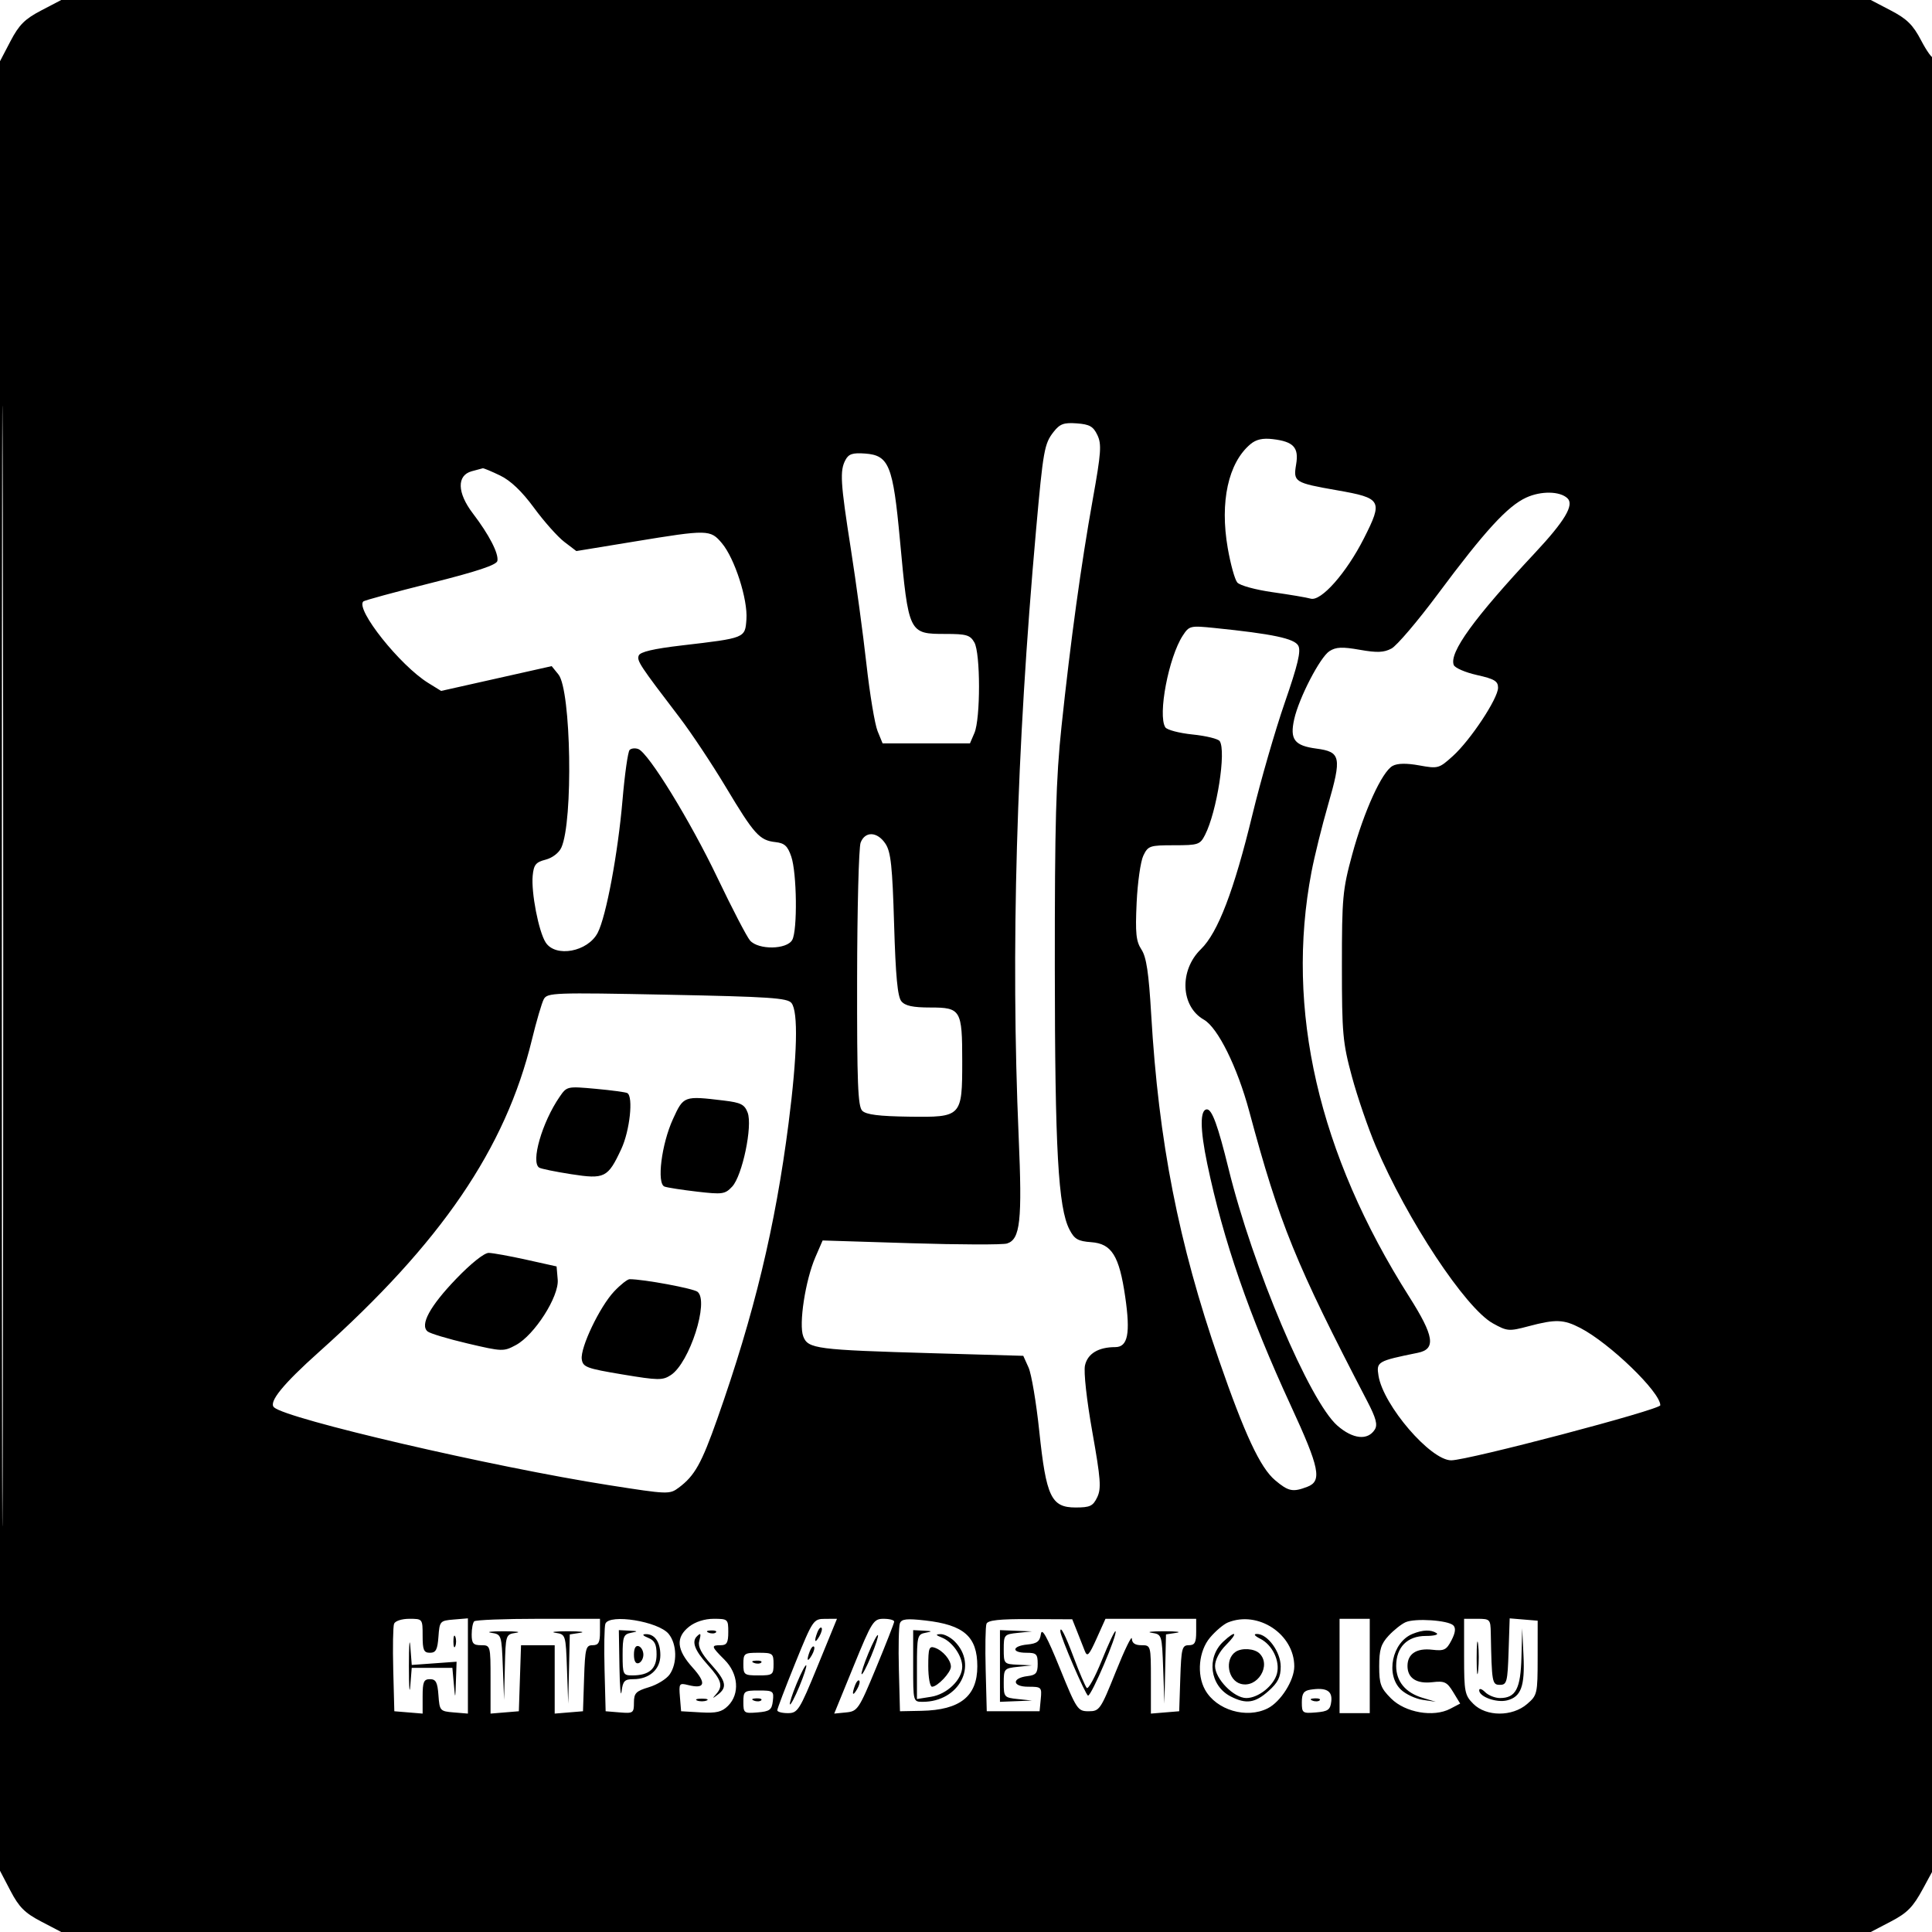 <svg xmlns="http://www.w3.org/2000/svg" width="512" height="512" viewBox="0 0 512 512" version="1.1">
	<path d="M 10.899 2.784 C 6.584 5.038, 5.038 6.584, 2.784 10.899 L 0 16.228 -0 256 L -0 495.772 2.784 501.101 C 5.038 505.416, 6.584 506.962, 10.899 509.216 L 16.228 512 256 512 L 495.772 512 501.087 509.223 C 505.481 506.928, 506.962 505.412, 509.637 500.473 L 512.871 494.500 512.936 254.583 C 512.971 122.629, 512.732 14.935, 512.404 15.263 C 512.076 15.591, 510.598 13.544, 509.119 10.714 C 506.969 6.597, 505.366 5.012, 501.101 2.784 L 495.772 0 256 -0 L 16.228 -0 10.899 2.784 M 0.492 256 C 0.492 388.275, 0.608 442.387, 0.750 376.250 C 0.892 310.112, 0.892 201.887, 0.750 135.750 C 0.608 69.612, 0.492 123.725, 0.492 256 M 279.226 114.439 C 276.762 117.572, 276.456 119.282, 274.562 140.500 C 269.344 198.925, 267.827 251.878, 269.957 301.226 C 270.920 323.532, 270.387 328.425, 266.875 329.540 C 265.741 329.900, 254.281 329.866, 241.408 329.466 L 218.004 328.737 216.103 333.118 C 213.430 339.277, 211.639 350.921, 212.867 354.151 C 214.120 357.447, 216.298 357.729, 247.340 358.622 L 271.179 359.308 272.575 362.404 C 273.342 364.107, 274.622 371.707, 275.419 379.294 C 277.245 396.680, 278.588 399.500, 285.043 399.500 C 288.874 399.500, 289.649 399.134, 290.773 396.789 C 291.885 394.467, 291.699 391.978, 289.475 379.454 C 287.970 370.979, 287.153 363.581, 287.532 361.856 C 288.217 358.737, 291.083 357, 295.546 357 C 298.897 357, 299.610 353.392, 298.188 343.636 C 296.607 332.787, 294.616 329.589, 289.196 329.192 C 285.671 328.934, 284.738 328.394, 283.422 325.850 C 280.432 320.067, 279.566 304.612, 279.538 256.500 C 279.515 218.031, 279.837 206.414, 281.312 192.500 C 283.723 169.753, 286.510 149.508, 289.600 132.293 C 291.811 119.973, 291.973 117.714, 290.818 115.293 C 289.724 113.001, 288.745 112.446, 285.356 112.198 C 281.925 111.947, 280.888 112.326, 279.226 114.439 M 331.375 117.713 C 325.498 122.655, 323.237 133.018, 325.365 145.255 C 326.099 149.478, 327.231 153.574, 327.881 154.356 C 328.541 155.151, 332.686 156.292, 337.281 156.943 C 341.801 157.583, 346.324 158.349, 347.332 158.646 C 350.080 159.457, 356.801 151.854, 361.453 142.671 C 366.542 132.627, 366.197 132.009, 354.343 129.930 C 343.048 127.949, 342.701 127.730, 343.488 123.069 C 344.246 118.582, 342.804 117.024, 337.289 116.373 C 334.610 116.057, 332.877 116.449, 331.375 117.713 M 224.064 121.880 C 222.527 124.752, 222.711 127.786, 225.497 145.566 C 226.870 154.330, 228.723 168.025, 229.615 176 C 230.507 183.975, 231.836 191.963, 232.567 193.750 L 233.898 197 245.474 197 L 257.050 197 258.232 194.250 C 259.862 190.457, 259.850 173.112, 258.215 170.250 C 257.095 168.290, 256.116 168, 250.620 168 C 240.813 168, 240.793 167.958, 238.489 143.064 C 236.661 123.316, 235.590 120.661, 229.265 120.196 C 225.970 119.953, 224.912 120.296, 224.064 121.880 M 125 124.889 C 121.018 125.987, 121.142 130.587, 125.301 136.043 C 129.630 141.722, 132.207 146.713, 131.810 148.653 C 131.591 149.725, 126.394 151.452, 114.145 154.524 C 104.600 156.918, 96.558 159.108, 96.275 159.392 C 94.169 161.498, 106.035 176.387, 113.495 180.997 L 116.905 183.104 131.554 179.818 L 146.202 176.532 147.998 178.749 C 151.355 182.895, 151.934 217.661, 148.761 224.624 C 148.124 226.024, 146.377 227.361, 144.583 227.822 C 141.993 228.489, 141.447 229.165, 141.168 232.054 C 140.739 236.506, 142.748 246.864, 144.601 249.750 C 147.226 253.838, 155.786 252.247, 158.404 247.185 C 160.640 242.861, 163.764 226.142, 164.972 212.030 C 165.559 205.172, 166.406 199.194, 166.853 198.747 C 167.300 198.300, 168.342 198.194, 169.169 198.511 C 171.877 199.550, 182.911 217.512, 190.145 232.656 C 194.044 240.820, 197.927 248.287, 198.772 249.250 C 201.001 251.786, 208.575 251.662, 209.965 249.066 C 211.363 246.454, 211.177 231.350, 209.694 227 C 208.734 224.187, 207.911 223.434, 205.500 223.166 C 201.278 222.697, 199.884 221.152, 192.363 208.603 C 188.703 202.496, 183.186 194.197, 180.104 190.161 C 169.469 176.234, 168.738 175.124, 169.276 173.724 C 169.648 172.755, 173.181 171.925, 180.658 171.050 C 197.582 169.070, 197.446 169.125, 197.811 164.129 C 198.197 158.839, 194.703 147.989, 191.318 143.967 C 188.247 140.317, 187.662 140.306, 168.084 143.519 L 152.737 146.037 149.550 143.606 C 147.797 142.269, 144.194 138.221, 141.543 134.610 C 138.312 130.210, 135.345 127.377, 132.546 126.022 C 130.248 124.910, 128.173 124.045, 127.934 124.100 C 127.695 124.155, 126.375 124.510, 125 124.889 M 404.479 131.858 C 399.512 134.130, 393.507 140.686, 380.994 157.500 C 375.672 164.650, 370.166 171.115, 368.758 171.866 C 366.747 172.939, 364.941 173.011, 360.348 172.200 C 355.700 171.379, 354.054 171.452, 352.326 172.557 C 349.842 174.145, 344.263 184.902, 342.985 190.565 C 341.770 195.952, 343.015 197.612, 348.852 198.386 C 355.335 199.246, 355.616 200.611, 351.935 213.353 C 350.323 218.934, 348.355 226.895, 347.562 231.045 C 340.594 267.504, 349.379 305.703, 373.461 343.661 C 380.075 354.085, 380.604 357.515, 375.750 358.503 C 365.004 360.690, 364.715 360.859, 365.322 364.598 C 366.597 372.453, 379.106 387, 384.585 387 C 389.032 387, 440 373.579, 440 372.408 C 440 368.915, 426.579 355.950, 418.790 351.920 C 414.363 349.629, 412.243 349.560, 405.063 351.471 C 399.890 352.847, 399.432 352.810, 395.640 350.709 C 388.363 346.677, 372.899 323.288, 364.605 303.770 C 362.564 298.968, 359.709 290.643, 358.259 285.270 C 355.835 276.288, 355.622 273.926, 355.619 256 C 355.617 237.896, 355.811 235.784, 358.335 226.500 C 361.474 214.951, 366.258 204.468, 369.076 202.960 C 370.373 202.265, 372.744 202.226, 376.138 202.843 C 381.100 203.745, 381.355 203.674, 385.022 200.361 C 389.694 196.140, 397 185.095, 397 182.252 C 397 180.507, 396.033 179.927, 391.399 178.890 C 388.318 178.201, 385.554 177.002, 385.257 176.227 C 384 172.951, 390.623 163.806, 406.714 146.601 C 414.712 138.049, 417.248 133.785, 415.377 132.032 C 413.362 130.144, 408.399 130.065, 404.479 131.858 M 313.458 168.424 C 309.706 174.150, 306.775 189.523, 308.821 192.745 C 309.256 193.430, 312.512 194.286, 316.056 194.648 C 319.600 195.009, 322.831 195.799, 323.235 196.403 C 325.001 199.040, 322.491 215.101, 319.352 221.250 C 318.028 223.844, 317.561 224, 311.135 224 C 304.690 224, 304.249 224.149, 302.996 226.750 C 302.267 228.262, 301.467 233.887, 301.219 239.248 C 300.845 247.326, 301.064 249.449, 302.497 251.636 C 303.810 253.640, 304.433 257.799, 305.081 268.888 C 307.049 302.563, 312.316 329.433, 323.015 360.366 C 329.846 380.118, 333.976 388.960, 337.919 392.278 C 341.456 395.254, 342.589 395.487, 346.435 394.025 C 350.425 392.508, 349.732 389.085, 342.075 372.500 C 331.038 348.596, 324.174 328.730, 319.933 308.420 C 318.006 299.192, 317.979 294, 319.859 294 C 321.205 294, 322.778 298.323, 325.575 309.712 C 331.980 335.788, 347.046 371.354, 354.420 377.807 C 358.522 381.396, 362.480 381.808, 364.338 378.839 C 365.132 377.571, 364.659 375.798, 362.338 371.339 C 343.357 334.864, 339.097 324.400, 331.059 294.500 C 327.908 282.779, 322.731 272.323, 319.040 270.225 C 312.872 266.718, 312.470 257.159, 318.256 251.540 C 322.760 247.165, 327.018 236.042, 331.903 215.888 C 334.087 206.875, 337.941 193.532, 340.466 186.237 C 343.953 176.162, 344.817 172.527, 344.061 171.114 C 343.042 169.211, 337.250 167.987, 321.856 166.421 C 315.426 165.767, 315.157 165.831, 313.458 168.424 M 228.072 223.312 C 227.588 224.583, 227.170 240.772, 227.143 259.287 C 227.102 287.013, 227.343 293.200, 228.507 294.364 C 229.532 295.389, 232.930 295.819, 240.877 295.928 C 254.875 296.119, 255 295.989, 255 281.212 C 255 267.634, 254.625 267, 246.587 267 C 241.911 267, 239.884 266.566, 238.872 265.348 C 237.866 264.136, 237.353 258.706, 236.947 244.974 C 236.493 229.596, 236.087 225.782, 234.674 223.626 C 232.533 220.357, 229.254 220.201, 228.072 223.312 M 144.104 264.805 C 143.566 265.810, 142.149 270.653, 140.954 275.566 C 133.947 304.376, 116.910 329.349, 84.500 358.317 C 75.002 366.806, 71.131 371.572, 72.612 372.952 C 75.946 376.058, 130.627 388.765, 161.448 393.595 C 177.058 396.042, 177.449 396.056, 179.886 394.236 C 184.108 391.083, 185.905 387.871, 190.102 375.976 C 199.861 348.314, 205.464 325.079, 208.975 297.712 C 211.301 279.577, 211.580 268.112, 209.750 265.810 C 208.680 264.464, 203.925 264.146, 176.791 263.608 C 146.746 263.011, 145.031 263.074, 144.104 264.805 M 148.298 290.676 C 143.646 297.437, 140.602 308.018, 142.901 309.439 C 143.397 309.745, 147.196 310.523, 151.343 311.168 C 160.253 312.553, 161.090 312.134, 164.649 304.500 C 166.905 299.661, 167.881 290.631, 166.250 289.681 C 165.838 289.440, 162.067 288.930, 157.871 288.548 C 150.298 287.857, 150.227 287.873, 148.298 290.676 M 178.345 296.559 C 175.297 303.216, 173.991 313.692, 176.113 314.459 C 176.876 314.735, 180.761 315.338, 184.746 315.799 C 191.465 316.577, 192.140 316.480, 194.030 314.468 C 196.721 311.603, 199.483 298.402, 198.134 294.852 C 197.312 292.691, 196.343 292.199, 191.831 291.658 C 181.220 290.383, 181.162 290.405, 178.345 296.559 M 120.896 338.897 C 113.919 346.157, 111.228 351.116, 113.323 352.851 C 113.971 353.387, 118.746 354.822, 123.936 356.040 C 133.120 358.195, 133.462 358.206, 136.721 356.451 C 141.648 353.798, 148.180 343.579, 147.799 339.121 L 147.500 335.617 139.500 333.840 C 135.100 332.862, 130.606 332.048, 129.513 332.031 C 128.337 332.013, 124.818 334.817, 120.896 338.897 M 162.745 342.250 C 158.917 346.320, 153.743 357.162, 154.175 360.209 C 154.471 362.296, 155.429 362.655, 164.942 364.240 C 174.471 365.827, 175.593 365.842, 177.786 364.405 C 182.747 361.154, 187.979 344.828, 184.856 342.342 C 183.733 341.448, 170.552 339, 166.860 339 C 166.278 339, 164.427 340.462, 162.745 342.250 M 104.433 430.314 C 104.156 431.037, 104.057 436.550, 104.214 442.564 L 104.500 453.500 108.250 453.810 L 112 454.121 112 449.560 C 112 445.712, 112.303 445, 113.943 445 C 115.513 445, 115.944 445.814, 116.193 449.250 C 116.491 453.375, 116.610 453.509, 120.250 453.810 L 124 454.121 124 441.500 L 124 428.879 120.250 429.190 C 116.610 429.491, 116.491 429.625, 116.193 433.750 C 115.944 437.186, 115.513 438, 113.943 438 C 112.307 438, 112 437.289, 112 433.500 C 112 429.016, 111.987 429, 108.469 429 C 106.474 429, 104.718 429.572, 104.433 430.314 M 125.667 429.667 C 125.300 430.033, 125 431.608, 125 433.167 C 125 435.522, 125.422 436, 127.500 436 C 129.983 436, 130 436.063, 130 445.060 L 130 454.121 133.750 453.810 L 137.500 453.500 137.789 444.750 L 138.078 436 142.539 436 L 147 436 147 445.060 L 147 454.121 150.750 453.810 L 154.500 453.500 154.789 444.750 C 155.051 436.823, 155.262 436, 157.039 436 C 158.613 436, 159 435.310, 159 432.500 L 159 429 142.667 429 C 133.683 429, 126.033 429.300, 125.667 429.667 M 160.433 430.314 C 160.156 431.037, 160.057 436.550, 160.214 442.564 L 160.500 453.500 164.250 453.810 C 167.793 454.104, 168 453.961, 168 451.219 C 168 448.704, 168.529 448.158, 171.964 447.129 C 174.144 446.476, 176.619 444.954, 177.464 443.748 C 179.525 440.806, 179.406 435.723, 177.214 433.016 C 174.515 429.683, 161.480 427.585, 160.433 430.314 M 182.635 431.073 C 179.010 433.924, 179.284 437.201, 183.540 441.913 C 187.286 446.059, 186.879 447.689, 182.381 446.559 C 180.002 445.962, 179.891 446.122, 180.188 449.715 L 180.500 453.500 185.699 453.801 C 189.866 454.041, 191.306 453.694, 192.949 452.051 C 196.105 448.895, 195.688 443.534, 192 439.846 C 188.454 436.300, 188.376 436, 191 436 C 192.619 436, 193 435.333, 193 432.500 C 193 429.104, 192.885 429, 189.135 429 C 186.739 429, 184.268 429.788, 182.635 431.073 M 210.740 440.762 C 208.123 447.218, 205.985 452.837, 205.990 453.250 C 205.996 453.663, 207.253 454, 208.783 454 C 211.406 454, 211.862 453.280, 216.687 441.500 L 221.807 429 218.653 429.012 C 215.567 429.024, 215.398 429.275, 210.740 440.762 M 226.210 441.560 L 221.078 454.121 224.241 453.810 C 227.265 453.514, 227.613 452.996, 232.171 442 C 234.793 435.675, 236.952 430.163, 236.969 429.750 C 236.986 429.337, 235.727 429, 234.171 429 C 231.488 429, 231.077 429.649, 226.210 441.560 M 238.482 430.187 C 238.177 430.980, 238.057 436.550, 238.214 442.564 L 238.500 453.500 244.214 453.386 C 254.428 453.183, 259 449.538, 259 441.597 C 259 433.718, 255.466 430.605, 245.204 429.444 C 240.288 428.887, 238.923 429.038, 238.482 430.187 M 261.427 430.329 C 261.153 431.044, 261.057 436.550, 261.214 442.564 L 261.500 453.500 268.500 453.500 L 275.500 453.500 275.813 450.250 C 276.115 447.120, 275.992 447, 272.480 447 C 268.197 447, 268.071 444.687, 272.327 444.184 C 274.545 443.921, 275 443.368, 275 440.934 C 275 438.341, 274.652 438, 272 438 C 267.959 438, 268.164 436.207, 272.250 435.813 C 274.833 435.564, 275.571 434.995, 275.847 433.041 C 276.100 431.250, 277.460 433.698, 280.847 442.041 C 285.326 453.073, 285.612 453.500, 288.500 453.500 C 291.376 453.500, 291.674 453.065, 295.707 443 C 298.021 437.225, 299.934 433.288, 299.957 434.250 C 299.986 435.439, 300.802 436, 302.500 436 C 304.983 436, 305 436.063, 305 445.060 L 305 454.121 308.750 453.810 L 312.500 453.500 312.789 444.750 C 313.051 436.823, 313.262 436, 315.039 436 C 316.613 436, 317 435.310, 317 432.500 L 317 429 304.981 429 L 292.961 429 290.601 434.250 C 288.602 438.700, 288.125 439.195, 287.473 437.500 C 287.051 436.400, 286.131 434.067, 285.430 432.315 L 284.156 429.129 273.041 429.079 C 264.808 429.042, 261.797 429.366, 261.427 430.329 M 325.418 429.969 C 324.274 430.432, 322.136 432.238, 320.668 433.982 C 317.681 437.532, 317.091 443.734, 319.353 447.810 C 322.343 453.199, 330.350 455.565, 335.970 452.721 C 339.413 450.978, 343.001 445.302, 342.996 441.602 C 342.986 433.067, 333.416 426.733, 325.418 429.969 M 355 441.500 L 355 454 359 454 L 363 454 363 441.500 L 363 429 359 429 L 355 429 355 441.500 M 372.500 429.900 C 371.400 430.385, 369.375 431.992, 368 433.471 C 365.974 435.651, 365.500 437.185, 365.500 441.561 C 365.500 446.288, 365.894 447.355, 368.657 450.119 C 372.404 453.865, 379.893 455.168, 384.327 452.845 L 386.961 451.465 385.108 448.418 C 383.482 445.744, 382.811 445.424, 379.614 445.797 C 375.398 446.289, 373 444.732, 373 441.500 C 373 438.285, 375.399 436.711, 379.560 437.197 C 382.708 437.564, 383.333 437.257, 384.659 434.693 C 385.692 432.695, 385.846 431.446, 385.144 430.744 C 383.775 429.375, 375.016 428.791, 372.500 429.900 M 388 439.045 C 388 448.378, 388.174 449.265, 390.455 451.545 C 393.866 454.957, 400.750 454.979, 404.687 451.593 C 407.398 449.261, 407.486 448.878, 407.493 439.343 L 407.500 429.500 403.790 429.192 L 400.080 428.884 399.790 437.692 C 399.525 445.737, 399.327 446.500, 397.500 446.500 C 395.423 446.500, 395.329 445.972, 395.073 432.750 C 395.003 429.145, 394.865 429, 391.500 429 L 388 429 388 439.045 M 216.624 432.539 C 215.659 435.053, 215.943 435.702, 217.122 433.675 C 217.706 432.671, 217.973 431.639, 217.715 431.382 C 217.458 431.124, 216.966 431.645, 216.624 432.539 M 108.360 441.500 C 108.360 447, 108.529 449.363, 108.735 446.750 L 109.110 442 114.497 442 L 119.885 442 120.268 446.250 C 120.648 450.467, 120.652 450.461, 120.825 445.436 L 121 440.372 115.060 440.802 L 109.119 441.232 108.740 436.366 C 108.531 433.690, 108.360 436, 108.360 441.500 M 130.212 432.713 C 132.891 433.120, 132.928 433.233, 133.256 441.813 L 133.589 450.500 133.794 441.816 C 133.999 433.171, 134.012 433.131, 136.750 432.716 C 138.262 432.487, 136.800 432.300, 133.500 432.300 C 130.200 432.300, 128.720 432.485, 130.212 432.713 M 147.213 432.713 C 149.909 433.123, 149.929 433.187, 150.256 442.313 L 150.585 451.500 150.792 442.316 L 151 433.133 153.750 432.716 C 155.262 432.487, 153.800 432.300, 150.500 432.300 C 147.200 432.300, 145.721 432.486, 147.213 432.713 M 164.160 441.750 C 164.248 447.113, 164.502 450.038, 164.723 448.250 C 165.067 445.481, 165.528 445, 167.841 445 C 172.079 445, 175 442.407, 175 438.643 C 175 435.110, 173.481 432.964, 171.050 433.063 C 170.099 433.102, 170.370 433.476, 171.750 434.031 C 173.482 434.727, 174 435.741, 174 438.433 C 174 442.279, 172.012 444, 167.566 444 C 165.126 444, 165 443.732, 165 438.570 C 165 433.733, 165.246 433.092, 167.250 432.706 C 169.179 432.334, 169.108 432.253, 166.750 432.136 L 164 432 164.160 441.750 M 187.813 432.683 C 188.534 432.972, 189.397 432.936, 189.729 432.604 C 190.061 432.272, 189.471 432.036, 188.417 432.079 C 187.252 432.127, 187.015 432.364, 187.813 432.683 M 242 441.500 C 242 450.999, 242 451, 244.532 451 C 254.182 451, 259.295 441.295, 252.975 434.975 C 251.889 433.889, 250.213 433.029, 249.250 433.063 C 247.851 433.114, 247.930 433.300, 249.643 433.992 C 252.401 435.105, 255 438.828, 255 441.667 C 255 445.107, 250.996 448.989, 246.750 449.665 L 243 450.262 243 441.700 C 243 433.617, 243.126 433.115, 245.250 432.706 C 247.179 432.334, 247.108 432.253, 244.750 432.136 L 242 432 242 441.500 M 265 441.500 L 265 451 269.250 450.832 L 273.500 450.664 269.750 450.272 C 266.129 449.893, 266 449.746, 266 446 C 266 442.254, 266.129 442.107, 269.750 441.728 L 273.500 441.336 269.750 441.168 C 266.080 441.004, 266 440.916, 266 437.060 C 266 433.244, 266.118 433.108, 269.750 432.728 L 273.500 432.336 269.250 432.168 L 265 432 265 441.500 M 281 432.307 C 281 433.707, 287.692 449.241, 288.344 449.354 C 289.212 449.504, 296.274 432.941, 295.620 432.287 C 295.420 432.087, 293.786 435.568, 291.990 440.024 C 290.194 444.479, 288.397 447.759, 287.997 447.312 C 287.597 446.866, 286.044 443.238, 284.547 439.250 C 282.279 433.208, 281 430.705, 281 432.307 M 305.213 432.713 C 307.909 433.123, 307.929 433.187, 308.256 442.313 L 308.585 451.500 308.792 442.316 L 309 433.133 311.750 432.716 C 313.262 432.487, 311.800 432.300, 308.500 432.300 C 305.200 432.300, 303.721 432.486, 305.213 432.713 M 374.357 432.992 C 368.906 435.191, 367.113 443.879, 371.298 447.810 C 372.562 448.998, 375.150 450.200, 377.048 450.481 L 380.500 450.993 377 449.946 C 372.475 448.592, 370 445.606, 370 441.500 C 370 436.534, 372.944 433.545, 377.835 433.545 C 380.061 433.545, 381.346 433.205, 380.691 432.788 C 379.178 431.826, 377.079 431.893, 374.357 432.992 M 403.199 439.179 C 402.982 447.545, 401.689 450, 397.500 450 C 396.204 450, 394.436 449.293, 393.571 448.429 C 392.707 447.564, 392 447.349, 392 447.950 C 392 449.666, 396.590 451.320, 399.397 450.615 C 403.102 449.685, 404.130 446.875, 403.742 438.734 L 403.397 431.500 403.199 439.179 M 120.158 435 C 120.158 436.375, 120.385 436.938, 120.662 436.250 C 120.940 435.563, 120.940 434.438, 120.662 433.750 C 120.385 433.063, 120.158 433.625, 120.158 435 M 184.667 433.667 C 183.252 435.082, 184.134 437.405, 187.500 441.132 C 191.269 445.304, 191.701 446.814, 189.750 449.002 C 188.687 450.194, 188.761 450.206, 190.250 449.079 C 192.811 447.142, 192.426 445.477, 188.383 441.003 C 185.913 438.268, 184.933 436.366, 185.290 435 C 185.848 432.865, 185.727 432.606, 184.667 433.667 M 230.133 438.133 C 228.949 440.983, 228.145 443.479, 228.347 443.680 C 228.549 443.882, 229.683 441.716, 230.867 438.867 C 232.051 436.017, 232.855 433.521, 232.653 433.320 C 232.451 433.118, 231.317 435.284, 230.133 438.133 M 324.201 435.028 C 319.665 439.253, 320.638 446.727, 326.091 449.547 C 330.212 451.678, 332.583 451.344, 336.184 448.127 C 338.677 445.899, 339.400 444.445, 339.400 441.654 C 339.400 437.760, 335.907 432.988, 333.076 433.015 C 332.115 433.024, 332.476 433.523, 334 434.294 C 337.193 435.909, 339.246 440.171, 338.419 443.467 C 337.610 446.691, 333.491 450, 330.288 450 C 326.994 450, 322 444.879, 322 441.500 C 322 439.900, 323.161 437.685, 324.923 435.923 C 328.204 432.642, 327.585 431.875, 324.201 435.028 M 391.328 439.500 C 391.333 443.350, 391.513 444.802, 391.730 442.728 C 391.946 440.653, 391.943 437.503, 391.722 435.728 C 391.501 433.952, 391.324 435.650, 391.328 439.500 M 168 438.500 C 168 440.189, 168.458 441.014, 169.250 440.750 C 169.938 440.521, 170.500 439.508, 170.500 438.500 C 170.500 437.492, 169.938 436.479, 169.250 436.250 C 168.458 435.986, 168 436.811, 168 438.500 M 214.624 437.539 C 213.659 440.053, 213.943 440.702, 215.122 438.675 C 215.706 437.671, 215.973 436.639, 215.715 436.382 C 215.458 436.124, 214.966 436.645, 214.624 437.539 M 246 441.531 C 246 444.539, 246.450 447, 247 447 C 248.448 447, 252 443.228, 252 441.691 C 252 439.914, 249.881 437.412, 247.750 436.671 C 246.223 436.140, 246 436.758, 246 441.531 M 327.427 437.765 C 324.476 439.786, 325.411 445.351, 328.852 446.251 C 333.258 447.403, 336.968 441.368, 333.800 438.200 C 332.465 436.865, 329.079 436.634, 327.427 437.765 M 197 441 C 197 443.833, 197.222 444, 201 444 C 204.778 444, 205 443.833, 205 441 C 205 438.167, 204.778 438, 201 438 C 197.222 438, 197 438.167, 197 441 M 199.813 440.683 C 200.534 440.972, 201.397 440.936, 201.729 440.604 C 202.061 440.272, 201.471 440.036, 200.417 440.079 C 199.252 440.127, 199.015 440.364, 199.813 440.683 M 211.133 446.133 C 209.949 448.983, 209.145 451.479, 209.347 451.680 C 209.549 451.882, 210.683 449.716, 211.867 446.867 C 213.051 444.017, 213.855 441.521, 213.653 441.320 C 213.451 441.118, 212.317 443.284, 211.133 446.133 M 226.624 446.539 C 225.659 449.053, 225.943 449.702, 227.122 447.675 C 227.706 446.671, 227.973 445.639, 227.715 445.382 C 227.458 445.124, 226.966 445.645, 226.624 446.539 M 347.250 447.788 C 345.497 448.062, 345 448.799, 345 451.130 C 345 453.974, 345.183 454.106, 348.750 453.810 C 351.955 453.545, 352.544 453.120, 352.804 450.881 C 353.130 448.066, 351.453 447.132, 347.250 447.788 M 197 451.060 C 197 453.985, 197.166 454.107, 200.750 453.810 C 204.006 453.541, 204.542 453.138, 204.816 450.750 C 205.116 448.149, 204.913 448, 201.066 448 C 197.197 448, 197 448.148, 197 451.060 M 184.750 450.662 C 185.438 450.940, 186.563 450.940, 187.250 450.662 C 187.938 450.385, 187.375 450.158, 186 450.158 C 184.625 450.158, 184.063 450.385, 184.750 450.662 M 199.813 450.683 C 200.534 450.972, 201.397 450.936, 201.729 450.604 C 202.061 450.272, 201.471 450.036, 200.417 450.079 C 199.252 450.127, 199.015 450.364, 199.813 450.683 M 347.813 450.683 C 348.534 450.972, 349.397 450.936, 349.729 450.604 C 350.061 450.272, 349.471 450.036, 348.417 450.079 C 347.252 450.127, 347.015 450.364, 347.813 450.683" stroke="none" fill="black" fill-rule="evenodd"/>
</svg>